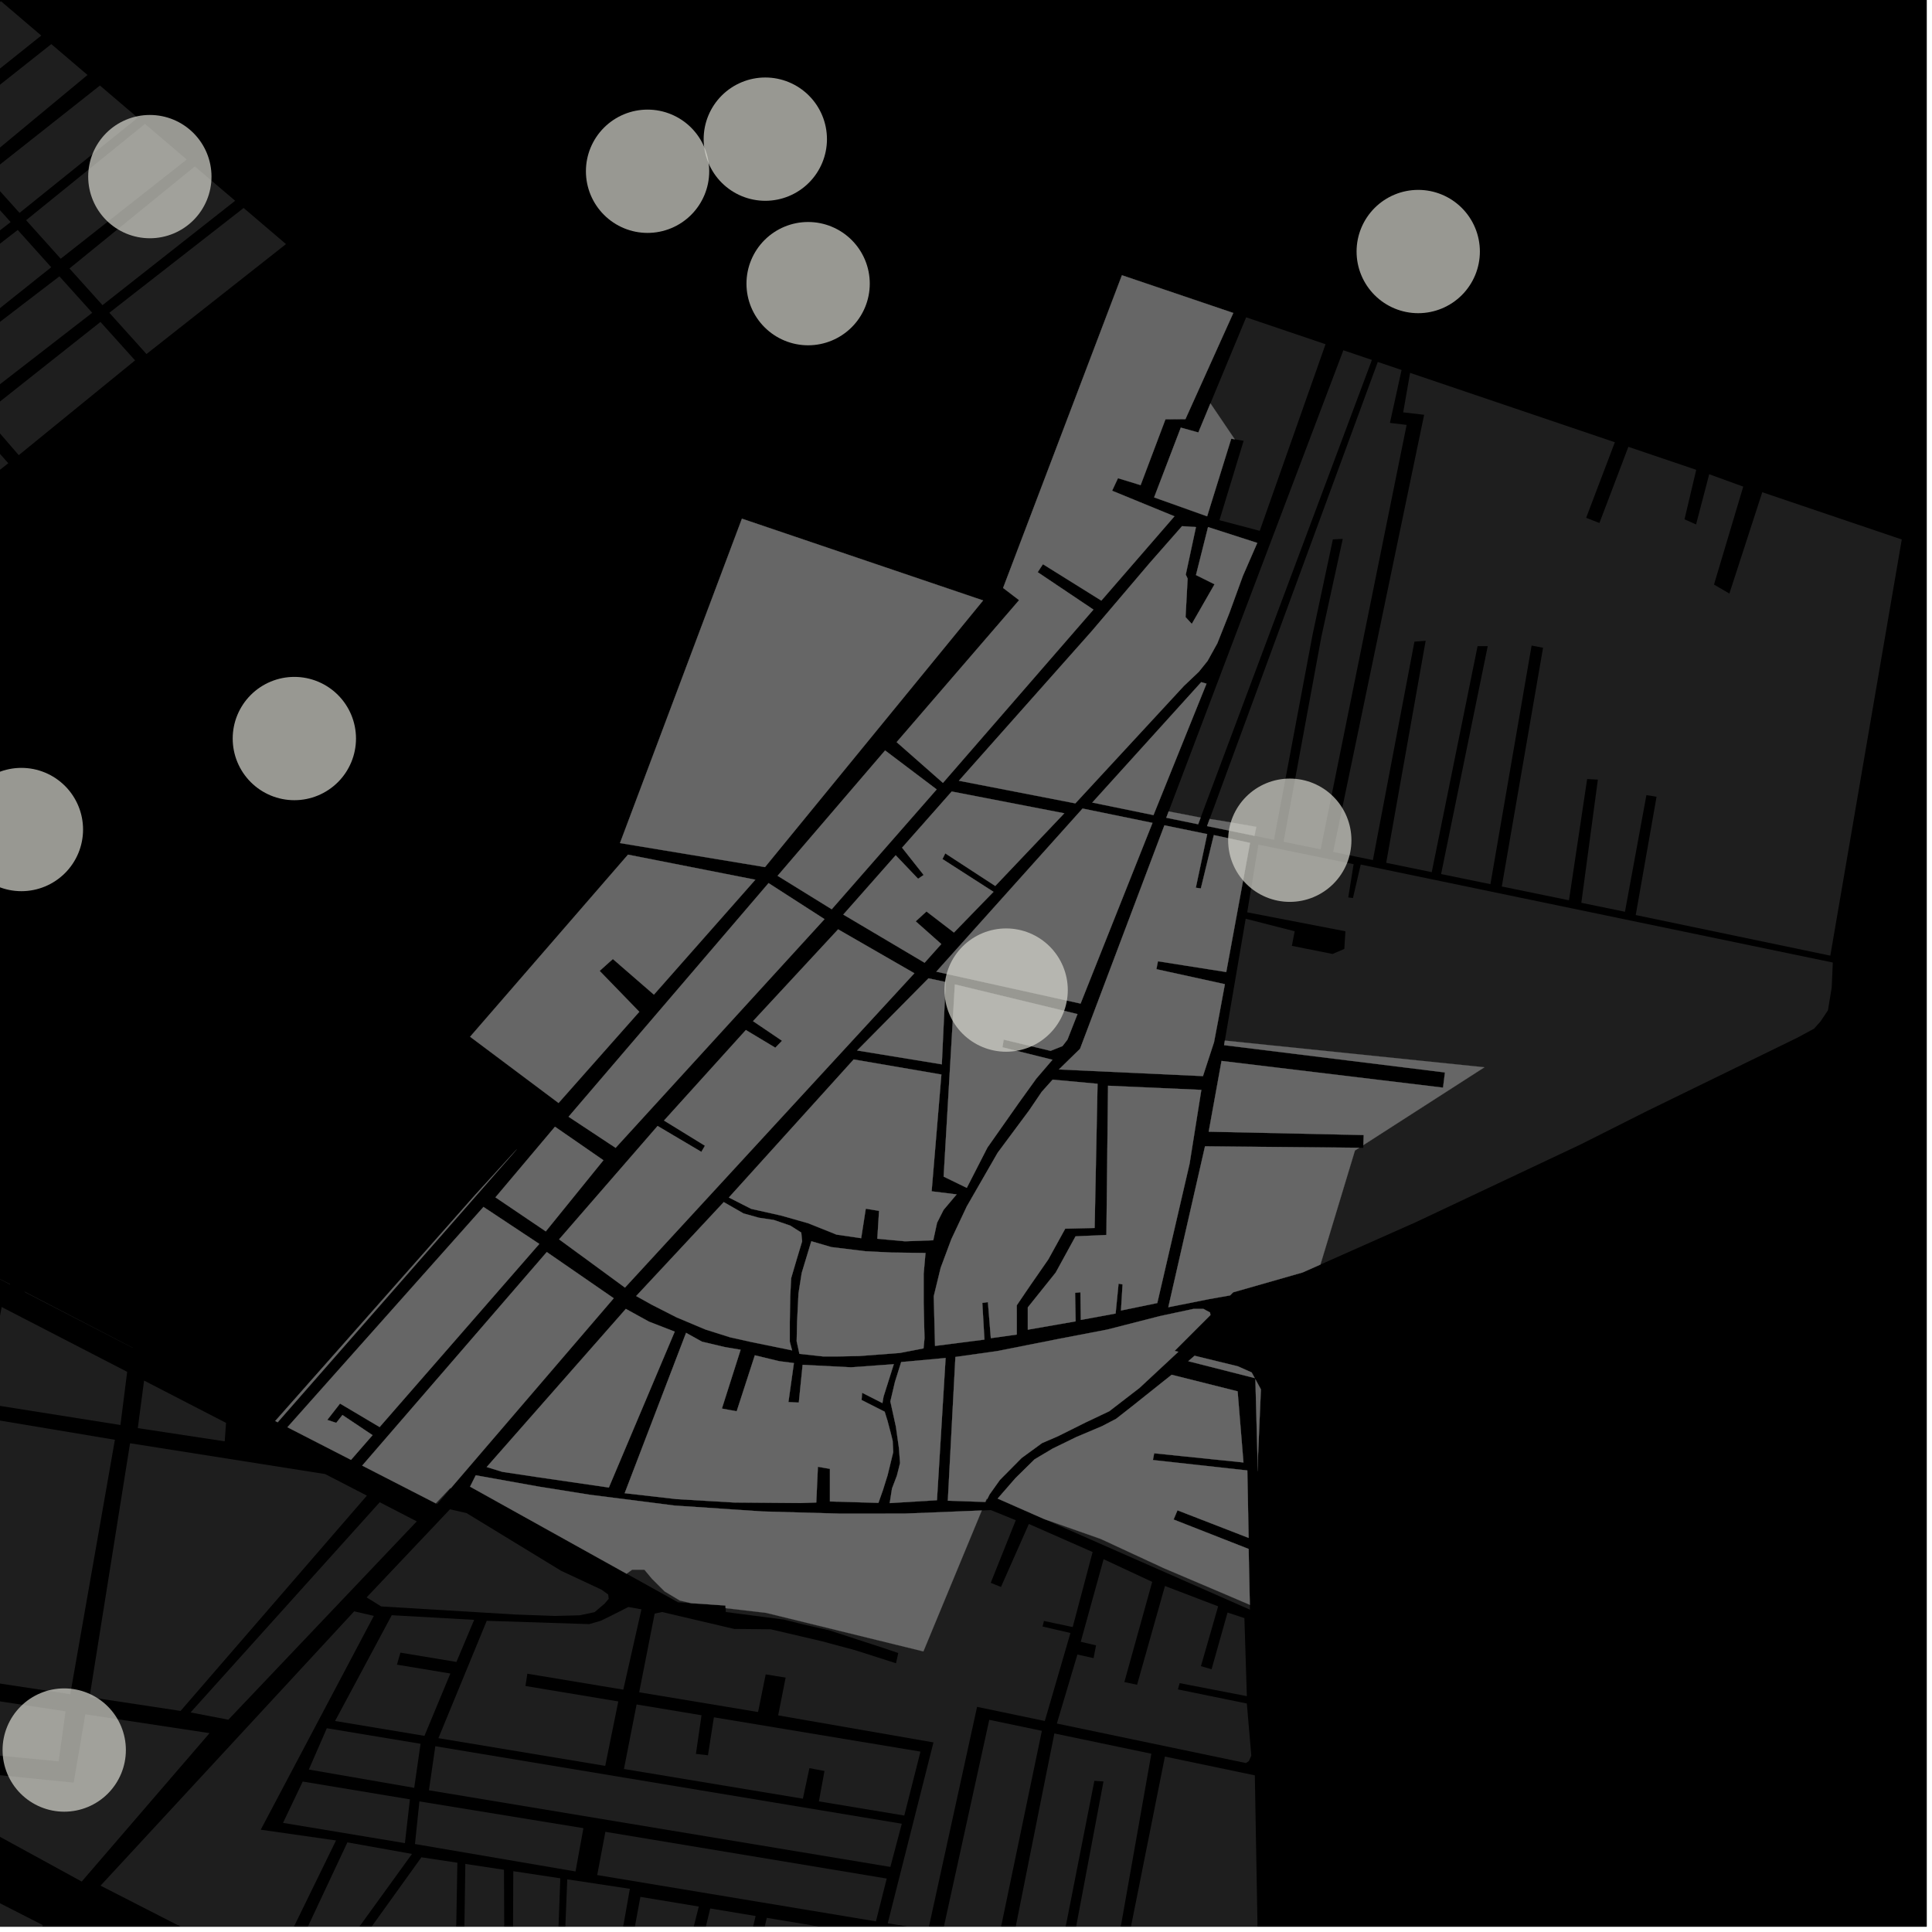<?xml version="1.0" encoding="UTF-8"?>
<svg xmlns="http://www.w3.org/2000/svg" xmlns:xlink="http://www.w3.org/1999/xlink" width="361pt" height="361pt" viewBox="0 0 361 361" version="1.1">
<defs>
<clipPath id="clip1">
  <path d="M 0 346 L 9 346 L 9 360 L 0 360 Z M 0 346 "/>
</clipPath>
<clipPath id="clip2">
  <path d="M 359 14 L 360 14 L 360 27 L 359 27 Z M 359 14 "/>
</clipPath>
<clipPath id="clip3">
  <path d="M 359 0 L 360 0 L 360 3 L 359 3 Z M 359 0 "/>
</clipPath>
<clipPath id="clip4">
  <path d="M 59 347 L 86 347 L 86 360 L 59 360 Z M 59 347 "/>
</clipPath>
<clipPath id="clip5">
  <path d="M 53 344 L 77 344 L 77 360 L 53 360 Z M 53 344 "/>
</clipPath>
<clipPath id="clip6">
  <path d="M 18 301 L 70 301 L 70 360 L 18 360 Z M 18 301 "/>
</clipPath>
<clipPath id="clip7">
  <path d="M 105 354 L 175 354 L 175 360 L 105 360 Z M 105 354 "/>
</clipPath>
<clipPath id="clip8">
  <path d="M 105 351 L 118 351 L 118 360 L 105 360 Z M 105 351 "/>
</clipPath>
<clipPath id="clip9">
  <path d="M 65 348 L 105 348 L 105 360 L 65 360 Z M 65 348 "/>
</clipPath>
<clipPath id="clip10">
  <path d="M 127 356 L 142 356 L 142 360 L 127 360 Z M 127 356 "/>
</clipPath>
<clipPath id="clip11">
  <path d="M 136 358 L 153 358 L 153 360 L 136 360 Z M 136 358 "/>
</clipPath>
<clipPath id="clip12">
  <path d="M 206 328 L 237 328 L 237 360 L 206 360 Z M 206 328 "/>
</clipPath>
<clipPath id="clip13">
  <path d="M 188 323 L 216 323 L 216 360 L 188 360 Z M 188 323 "/>
</clipPath>
<clipPath id="clip14">
  <path d="M 175 321 L 195 321 L 195 360 L 175 360 Z M 175 321 "/>
</clipPath>
<clipPath id="clip15">
  <path d="M 119 282 L 205 282 L 205 360 L 119 360 Z M 119 282 "/>
</clipPath>
</defs>
<g id="surface6216">
<path style="fill-rule:nonzero;fill:rgb(0%,0%,0%);fill-opacity:1;stroke-width:0.03;stroke-linecap:square;stroke-linejoin:miter;stroke:rgb(0%,0%,0%);stroke-opacity:1;stroke-miterlimit:10;" d="M 0 178 L 360 178 L 360 -182 L 0 -182 Z M 0 178 " transform="matrix(1,0,0,1,0,182)"/>
<g clip-path="url(#clip1)" clip-rule="nonzero">
<path style=" stroke:none;fill-rule:nonzero;fill:rgb(39.999%,39.999%,39.999%);fill-opacity:0.3;" d="M -17.695 346.594 L 8.062 359.746 L -11.875 384.609 L -29.246 375.543 L -22.988 366.016 L -24.246 365.34 L -25.297 364.773 L -31.555 374.293 L -37.164 371.164 L -26.93 355.664 L -21.102 356.188 Z M -17.695 346.594 "/>
</g>
<path style=" stroke:none;fill-rule:nonzero;fill:rgb(39.999%,39.999%,39.999%);fill-opacity:0.3;" d="M 36.406 31.094 L 43.938 37.512 L 19.152 57.02 L 12.98 50.164 Z M 36.406 31.094 "/>
<path style=" stroke:none;fill-rule:nonzero;fill:rgb(39.999%,39.999%,39.999%);fill-opacity:0.3;" d="M 18.672 15.98 L 25.738 22.004 L 3.648 39.777 L -2.617 32.805 Z M 18.672 15.98 "/>
<path style=" stroke:none;fill-rule:nonzero;fill:rgb(39.999%,39.999%,39.999%);fill-opacity:0.3;" d="M 27.086 23.152 L 34.895 29.805 L 11.344 48.344 L 4.879 41.145 Z M 27.086 23.152 "/>
<path style=" stroke:none;fill-rule:nonzero;fill:rgb(39.999%,39.999%,39.999%);fill-opacity:0.3;" d="M 11.102 51.637 L 17.234 58.445 L -4.52 75.297 L -10.738 68.359 Z M 11.102 51.637 "/>
<path style=" stroke:none;fill-rule:nonzero;fill:rgb(39.999%,39.999%,39.999%);fill-opacity:0.3;" d="M 18.773 60.156 L 25.238 67.34 L 3.504 85.047 L -3.059 77.445 Z M 18.773 60.156 "/>
<path style=" stroke:none;fill-rule:nonzero;fill:rgb(39.999%,39.999%,39.999%);fill-opacity:0.3;" d="M 3.312 42.969 L 9.57 49.934 L -11.855 67.027 L -18.129 59.559 Z M 3.312 42.969 "/>
<path style=" stroke:none;fill-rule:nonzero;fill:rgb(39.999%,39.999%,39.999%);fill-opacity:0.3;" d="M -5.273 78.863 L 1.547 86.559 L -20.863 104.184 L -27.527 96.734 Z M -5.273 78.863 "/>
<path style=" stroke:none;fill-rule:nonzero;fill:rgb(39.999%,39.999%,39.999%);fill-opacity:0.3;" d="M 45.523 38.863 L 53.441 45.609 L 27.371 66.152 L 20.43 58.438 Z M 45.523 38.863 "/>
<path style=" stroke:none;fill-rule:nonzero;fill:rgb(39.999%,39.999%,39.999%);fill-opacity:0.3;" d="M -4.609 34.148 L 1.992 41.496 L -19.383 58.066 L -25.516 50.77 Z M -4.609 34.148 "/>
<path style=" stroke:none;fill-rule:nonzero;fill:rgb(39.999%,39.999%,39.999%);fill-opacity:0.3;" d="M 9.586 8.242 L 16.352 14.008 L -4.195 31.047 L -10.57 24.199 Z M 9.586 8.242 "/>
<path style=" stroke:none;fill-rule:nonzero;fill:rgb(39.999%,39.999%,39.999%);fill-opacity:0.3;" d="M 0.18 0.227 L 7.711 6.645 L -12.141 22.512 L -19.586 16.324 Z M 0.18 0.227 "/>
<path style=" stroke:none;fill-rule:nonzero;fill:rgb(39.999%,39.999%,39.999%);fill-opacity:0.3;" d="M 209.637 51.43 L 230.445 58.48 L 221.5 78.32 L 217.77 78.348 L 213.129 90.648 L 208.898 89.352 L 208.348 90.523 L 207.801 91.695 L 219.449 96.473 L 205.789 112.227 L 194.875 105.422 L 194.383 106.168 L 193.895 106.914 L 204.312 113.906 L 176.191 146.285 L 167.543 138.672 L 190.422 112.141 L 187.434 109.859 Z M 209.637 51.43 "/>
<path style=" stroke:none;fill-rule:nonzero;fill:rgb(39.999%,39.999%,39.999%);fill-opacity:0.3;" d="M 234.402 156.172 L 225.543 154.355 L 226.031 153.027 L 228.121 153.352 L 234.742 154.5 Z M 234.402 156.172 "/>
<path style=" stroke:none;fill-rule:nonzero;fill:rgb(39.999%,39.999%,39.999%);fill-opacity:0.3;" d="M 230.711 82.082 L 230.059 81.973 L 225.555 96.473 L 215.652 92.941 L 220.637 79.902 L 223.914 80.809 L 226.172 75.371 Z M 230.711 82.082 "/>
<path style=" stroke:none;fill-rule:nonzero;fill:rgb(39.999%,39.999%,39.999%);fill-opacity:0.3;" d="M 224.344 152.77 L 223.879 154.016 L 217.922 152.797 L 218.367 151.617 Z M 224.344 152.77 "/>
<path style=" stroke:none;fill-rule:nonzero;fill:rgb(39.999%,39.999%,39.999%);fill-opacity:0.3;" d="M 90.34 225.52 L 100.77 232.43 L 70.934 266.648 L 63.535 262.258 L 61.152 265.312 L 61.906 265.562 L 62.828 265.863 L 63.988 264.398 L 69.613 268.164 L 65.59 272.781 L 53.707 266.684 Z M 90.34 225.52 "/>
<path style=" stroke:none;fill-rule:nonzero;fill:rgb(39.999%,39.999%,39.999%);fill-opacity:0.3;" d="M 96.547 214.77 L 51.887 265.75 L 51.43 265.516 L 88.738 223.328 Z M 96.547 214.77 "/>
<path style=" stroke:none;fill-rule:nonzero;fill:rgb(39.999%,39.999%,39.999%);fill-opacity:0.3;" d="M 102.168 233.949 L 114.676 242.582 L 84.219 278.094 L 84.129 278.047 L 81.422 280.902 L 67.68 273.852 Z M 102.168 233.949 "/>
<path style=" stroke:none;fill-rule:nonzero;fill:rgb(39.999%,39.999%,39.999%);fill-opacity:0.3;" d="M 143.605 165.012 L 154.062 171.742 L 115.027 214.477 L 106.238 208.668 Z M 143.605 165.012 "/>
<path style=" stroke:none;fill-rule:nonzero;fill:rgb(39.999%,39.999%,39.999%);fill-opacity:0.3;" d="M 117.344 159.695 L 141.133 164.379 L 122.184 185.852 L 114.516 179.195 L 113.277 180.305 L 112.043 181.414 L 119.453 189.055 L 104.367 206.094 L 87.844 193.719 Z M 117.344 159.695 "/>
<path style=" stroke:none;fill-rule:nonzero;fill:rgb(39.999%,39.999%,39.999%);fill-opacity:0.3;" d="M 103.699 210.531 L 112.75 216.793 L 101.98 230.086 L 92.578 223.73 Z M 103.699 210.531 "/>
<path style=" stroke:none;fill-rule:nonzero;fill:rgb(39.999%,39.999%,39.999%);fill-opacity:0.3;" d="M 116.777 240.59 L 104.473 231.578 L 122.875 210.391 L 131.051 215.23 L 131.387 214.656 L 131.723 214.086 L 124.074 209.379 L 139.367 192.461 L 144.867 195.766 L 145.508 195.105 L 146.125 194.473 L 140.707 190.805 L 156.605 173.652 L 170.852 181.855 Z M 116.777 240.59 "/>
<path style=" stroke:none;fill-rule:nonzero;fill:rgb(39.999%,39.999%,39.999%);fill-opacity:0.3;" d="M 157.574 170.891 L 167.363 159.809 L 171.547 164.199 L 172.07 163.844 L 172.59 163.492 L 168.559 158.391 L 177.832 147.895 L 198.867 151.965 L 185.965 165.543 L 176.625 159.453 L 176.102 160.516 L 185.637 166.641 L 178.246 174.246 L 173.117 170.309 L 172.297 171.059 L 171.102 172.152 L 175.883 176.398 L 172.762 179.891 Z M 157.574 170.891 "/>
<path style=" stroke:none;fill-rule:nonzero;fill:rgb(39.999%,39.999%,39.999%);fill-opacity:0.3;" d="M 165.383 140.223 L 175.02 147.504 L 155.41 169.898 L 145.297 163.648 Z M 165.383 140.223 "/>
<path style=" stroke:none;fill-rule:nonzero;fill:rgb(39.999%,39.999%,39.999%);fill-opacity:0.3;" d="M 138.633 96.918 L 183.695 112.195 L 142.941 162.02 L 115.848 157.531 Z M 138.633 96.918 "/>
<path style=" stroke:none;fill-rule:nonzero;fill:rgb(39.999%,39.999%,39.999%);fill-opacity:0.3;" d="M 224.457 127.461 L 225.438 127.746 L 215.531 152.305 L 204.098 149.961 Z M 224.457 127.461 "/>
<path style=" stroke:none;fill-rule:nonzero;fill:rgb(39.999%,39.999%,39.999%);fill-opacity:0.3;" d="M 179.172 145.883 L 203.949 117.98 L 214.793 105.23 L 220.867 98.32 L 223.469 98.484 L 221.562 107.367 L 221.91 108.109 L 221.523 115.309 L 221.949 115.77 L 222.691 116.582 L 226.941 109.176 L 223.473 107.449 L 225.727 98.484 L 234.922 101.445 L 232.234 107.613 L 229.719 114.523 L 227.465 120.199 L 225.641 123.492 L 224.004 125.527 L 221.211 128.176 L 200.93 150.113 Z M 179.172 145.883 "/>
<path style=" stroke:none;fill-rule:nonzero;fill:rgb(39.999%,39.999%,39.999%);fill-opacity:0.3;" d="M 234.453 257.5 L 222.035 254.344 L 223.207 253.324 L 231.289 255.297 L 233.879 256.445 Z M 234.453 257.5 "/>
<path style=" stroke:none;fill-rule:nonzero;fill:rgb(39.999%,39.999%,39.999%);fill-opacity:0.3;" d="M 135.234 224.617 L 138.918 226.73 L 141.832 227.543 L 144.574 227.949 L 147.656 229.004 L 149.715 230.305 L 149.883 231.93 L 148.855 235.34 L 147.828 238.832 L 147.66 242.164 L 147.574 247.039 L 147.574 250.695 L 148.004 252.32 L 140.461 250.777 L 136.434 249.883 L 131.809 248.422 L 126.41 246.148 L 121.785 243.793 L 118.871 242.168 Z M 135.234 224.617 "/>
<path style=" stroke:none;fill-rule:nonzero;fill:rgb(39.999%,39.999%,39.999%);fill-opacity:0.3;" d="M 116.941 244.57 L 121.273 246.957 L 126.074 248.82 L 113.766 277.949 L 100.543 276.023 L 93.859 275.02 L 90.941 274.121 Z M 116.941 244.57 "/>
<path style=" stroke:none;fill-rule:nonzero;fill:rgb(39.999%,39.999%,39.999%);fill-opacity:0.3;" d="M 151.598 231.93 L 155.348 233.023 L 161.707 233.797 L 166.594 234.039 L 172.934 234.121 L 172.59 238.02 L 172.59 243.379 L 172.676 247.363 L 172.75 250.047 L 172.566 251.945 L 168.137 252.805 L 160.598 253.375 L 156.57 253.457 L 153.828 253.457 L 149.371 252.969 L 148.859 250.613 L 148.945 246.875 L 149.199 241.676 L 149.801 237.859 Z M 151.598 231.93 "/>
<path style=" stroke:none;fill-rule:nonzero;fill:rgb(39.999%,39.999%,39.999%);fill-opacity:0.3;" d="M 168.387 254.504 L 176.691 253.746 L 175.074 280.32 L 166.242 280.859 L 166.676 278.125 L 167.582 275.746 L 167.957 274.277 L 168.176 273.355 L 167.965 270.535 L 167.398 266.562 L 166.367 261.863 L 167.219 258.23 Z M 168.387 254.504 "/>
<path style=" stroke:none;fill-rule:nonzero;fill:rgb(39.999%,39.999%,39.999%);fill-opacity:0.3;" d="M 128.195 249.043 L 131.164 250.695 L 135.418 251.703 L 138.387 252.203 L 134.887 263.195 L 136.293 263.453 L 137.652 263.699 L 141.043 253.242 L 145.586 254.34 L 148.344 254.691 L 147.32 261.984 L 148.16 262.023 L 149.258 262.078 L 149.973 255.02 L 158.996 255.484 L 167.008 254.906 L 165.094 260.957 L 164.879 262.168 L 161.09 260.242 L 160.988 261.594 L 165.305 263.781 L 165.836 265.492 L 166.477 267.914 L 166.797 269.223 L 166.902 271.34 L 165.84 275.676 L 164.988 278.398 L 164.137 280.816 L 155.074 280.555 L 155.074 274.461 L 154.008 274.277 L 152.828 274.074 L 152.523 280.75 L 149.566 280.848 L 137.223 280.75 L 126.395 280.113 L 116.723 279.008 Z M 128.195 249.043 "/>
<path style=" stroke:none;fill-rule:nonzero;fill:rgb(39.999%,39.999%,39.999%);fill-opacity:0.3;" d="M 178.52 253.551 L 186.305 252.457 L 198.156 250.109 L 206.91 248.43 L 216.727 245.914 L 223.008 244.57 L 224.863 244.57 L 226.102 245.242 L 226.176 245.719 L 219.48 252.414 L 220.176 252.586 L 217.523 255.055 L 217.434 255.137 L 212.926 259.332 L 207.266 263.695 L 202.844 265.793 L 197.625 268.391 L 194.707 269.648 L 190.883 272.438 L 186.836 276.527 L 184.895 279.254 L 184.473 280.105 L 184.348 280.062 L 184.105 280.648 L 177.102 280.414 Z M 178.52 253.551 "/>
<path style=" stroke:none;fill-rule:nonzero;fill:rgb(39.999%,39.999%,39.999%);fill-opacity:0.3;" d="M 173.488 182.805 L 176.703 183.488 L 175.98 198.875 L 160.156 196.285 Z M 173.488 182.805 "/>
<path style=" stroke:none;fill-rule:nonzero;fill:rgb(39.999%,39.999%,39.999%);fill-opacity:0.3;" d="M 159.512 197.961 L 175.902 200.777 L 174.078 222.598 L 178.75 223.176 L 176.312 226.066 L 175.094 228.473 L 174.383 231.746 L 169.102 231.941 L 163.93 231.465 L 164.254 226.254 L 163.066 226.059 L 161.773 225.848 L 160.914 231.363 L 156.305 230.691 L 151.02 228.57 L 145.941 227.129 L 140.355 225.875 L 136.191 223.758 Z M 159.512 197.961 "/>
<path style=" stroke:none;fill-rule:nonzero;fill:rgb(39.999%,39.999%,39.999%);fill-opacity:0.3;" d="M 217.574 154.215 L 225.57 155.855 L 223.441 165.875 L 223.914 165.938 L 224.383 166.004 L 226.805 156.039 L 233.57 157.5 L 229.129 181.629 L 216.367 179.617 L 216.219 180.363 L 216.078 181.094 L 228.867 183.895 L 227.836 189.512 L 226.848 194.73 L 224.777 201.074 L 197.859 199.832 L 201.809 195.973 Z M 217.574 154.215 "/>
<path style=" stroke:none;fill-rule:nonzero;fill:rgb(39.999%,39.999%,39.999%);fill-opacity:0.3;" d="M 207.039 202.871 L 224.473 203.648 L 222.277 217.449 L 216.242 243.48 L 209.457 244.875 L 209.754 239.996 L 209.43 239.934 L 209.008 239.855 L 208.457 245.434 L 201.953 246.633 L 201.883 241.473 L 201.34 241.52 L 200.887 241.559 L 200.984 246.898 L 192.047 248.457 L 192.047 244.293 L 197.262 237.781 L 200.969 231.012 L 206.734 230.754 Z M 207.039 202.871 "/>
<path style=" stroke:none;fill-rule:nonzero;fill:rgb(39.999%,39.999%,39.999%);fill-opacity:0.3;" d="M 178.422 183.945 L 201.332 189.484 L 199.461 194.25 L 198.527 195.469 L 196.305 196.355 L 187.539 194.25 L 187.422 194.973 L 187.305 195.691 L 196.656 198.02 L 193.617 201.566 L 190.348 206.109 L 184.504 214.422 L 180.648 221.957 L 176.32 219.852 Z M 178.422 183.945 "/>
<path style=" stroke:none;fill-rule:nonzero;fill:rgb(39.999%,39.999%,39.999%);fill-opacity:0.3;" d="M 196.688 201.734 L 205.082 202.508 L 204.535 229.453 L 199.043 229.582 L 195.887 235.309 L 192.457 240.258 L 189.984 243.902 L 189.988 249.367 L 185.141 250.043 L 184.594 243.309 L 183.938 243.398 L 183.547 243.449 L 183.945 250.305 L 174.715 251.492 L 174.473 242.211 L 175.766 236.895 L 177.766 231.535 L 180.648 225.418 L 186.414 215.395 L 192.316 207.453 L 194.648 204.012 Z M 196.688 201.734 "/>
<path style=" stroke:none;fill-rule:nonzero;fill:rgb(39.999%,39.999%,39.999%);fill-opacity:0.3;" d="M 202.281 151.078 L 215.348 153.758 L 201.91 187.523 L 174.953 181.559 Z M 202.281 151.078 "/>
<path style=" stroke:none;fill-rule:nonzero;fill:rgb(39.999%,39.999%,39.999%);fill-opacity:0.3;" d="M 246.727 236.285 L 243.391 237.766 L 230.422 241.473 L 229.848 242.047 L 225.887 242.75 L 218.301 244.262 L 225.16 214.191 L 253.969 214.465 L 253.176 214.977 Z M 246.727 236.285 "/>
<path style=" stroke:none;fill-rule:nonzero;fill:rgb(39.999%,39.999%,39.999%);fill-opacity:0.3;" d="M 254.75 213.965 L 254.773 213.281 L 254.812 212.086 L 225.848 211.461 L 228.246 198.238 L 269.637 203.227 L 269.816 201.789 L 269.992 200.391 L 228.723 195.289 L 228.867 194.438 L 277.363 199.426 Z M 254.75 213.965 "/>
<path style=" stroke:none;fill-rule:nonzero;fill:rgb(39.999%,39.999%,39.999%);fill-opacity:0.3;" d="M 135.582 300.488 L 135.559 299.996 L 129.191 299.566 L 127.039 299.066 L 124.16 297.34 L 121.855 295.035 L 120.414 293.309 L 118.109 293.309 L 117.074 294.051 L 87.832 277.785 L 88.895 275.664 L 100.703 277.781 L 110.168 279.293 L 126.035 281.316 L 142.5 282.418 L 156.789 282.82 L 169.02 282.816 L 183.445 282.238 L 172.539 308.57 L 143.164 301.371 Z M 135.582 300.488 "/>
<path style=" stroke:none;fill-rule:nonzero;fill:rgb(39.999%,39.999%,39.999%);fill-opacity:0.3;" d="M 218.926 256.879 L 231.254 259.973 L 232.344 273.266 L 215.664 271.551 L 215.547 272.164 L 215.422 272.809 L 219.402 273.25 L 233.066 274.758 L 233.309 287.363 L 220.016 282.207 L 219.676 283.008 L 219.289 283.926 L 233.312 289.426 L 233.535 299.867 L 228.984 297.918 L 217.465 293.02 L 205.656 287.547 L 195.117 283.844 L 186.414 280.012 L 189.75 276.18 L 193.312 272.68 L 196.676 270.676 L 201.164 268.488 L 205.91 266.484 L 208.551 265.109 L 211.586 262.73 Z M 218.926 256.879 "/>
<path style=" stroke:none;fill-rule:nonzero;fill:rgb(39.999%,39.999%,39.999%);fill-opacity:0.3;" d="M 235.031 274.898 L 234.574 257.719 L 235.605 259.613 L 235.031 272.863 Z M 235.031 274.898 "/>
<path style=" stroke:none;fill-rule:nonzero;fill:rgb(39.999%,39.999%,39.999%);fill-opacity:0.3;" d="M 257.445 67.629 L 261.887 69.133 L 259.715 79.02 L 262.832 79.398 L 246.766 158.707 L 239.836 157.289 L 246.898 119 L 250.902 100.691 L 249.977 100.738 L 249.051 100.789 L 245.254 118.613 L 238.047 156.922 L 234.402 156.172 L 234.742 154.5 L 228.121 153.352 L 226.031 153.027 Z M 257.445 67.629 "/>
<path style=" stroke:none;fill-rule:nonzero;fill:rgb(39.999%,39.999%,39.999%);fill-opacity:0.3;" d="M 235.387 99.188 L 227.859 97.199 L 232.379 82.359 L 231.332 82.184 L 230.711 82.082 L 226.172 75.371 L 232.848 59.293 L 247.68 64.32 Z M 235.387 99.188 "/>
<path style=" stroke:none;fill-rule:nonzero;fill:rgb(39.999%,39.999%,39.999%);fill-opacity:0.3;" d="M 251.012 65.449 L 256.344 67.254 L 224.344 152.77 L 218.367 151.617 Z M 251.012 65.449 "/>
<path style=" stroke:none;fill-rule:nonzero;fill:rgb(39.999%,39.999%,39.999%);fill-opacity:0.3;" d="M 266.105 77.504 L 262.191 77.051 L 263.48 69.672 L 301.742 82.637 L 296.375 96.754 L 297.52 97.199 L 298.859 97.723 L 304.266 83.492 L 316.945 87.789 L 314.754 97.035 L 315.836 97.516 L 316.914 97.996 L 319.371 88.613 L 325.73 90.926 L 320.266 109.23 L 321.344 109.859 L 323.141 110.906 L 329.285 91.973 L 355.352 100.805 L 342 178.566 L 305.641 170.977 L 309.535 148.871 L 308.676 148.734 L 307.637 148.57 L 303.629 170.363 L 295.477 168.691 L 298.566 145.672 L 297.566 145.621 L 296.562 145.57 L 293.168 168.219 L 280.613 165.645 L 288.324 121.035 L 287.254 120.828 L 286.184 120.625 L 278.488 165.211 L 269.273 163.32 L 277.988 120.734 L 276.09 120.734 L 267.527 162.965 L 259.016 161.219 L 266.387 119.734 L 265.34 119.812 L 264.293 119.895 L 256.531 160.711 L 249.098 159.188 Z M 266.105 77.504 "/>
<path style=" stroke:none;fill-rule:nonzero;fill:rgb(39.999%,39.999%,39.999%);fill-opacity:0.3;" d="M 228.867 183.895 L 228.902 183.902 L 227.836 189.512 Z M 228.867 183.895 "/>
<path style=" stroke:none;fill-rule:nonzero;fill:rgb(39.999%,39.999%,39.999%);fill-opacity:0.3;" d="M 235.129 157.82 L 252.926 161.473 L 251.926 167.684 L 252.371 167.742 L 252.805 167.801 L 254.258 161.543 L 342.465 179.852 L 342.262 184.488 L 341.559 188.781 L 340.152 190.879 L 338.957 192.211 L 335.863 193.887 L 307.777 207.586 L 295.371 213.828 L 264.547 228.371 L 246.727 236.285 L 253.176 214.977 L 253.969 214.465 L 254.734 214.473 L 254.75 213.965 L 277.363 199.426 L 228.867 194.438 L 232.762 171.668 L 241.918 174.012 L 241.387 176.734 L 248.992 178.254 L 251.191 177.305 L 251.312 175.348 L 251.395 174.012 L 233.047 170.469 Z M 235.129 157.82 "/>
<g clip-path="url(#clip2)" clip-rule="nonzero">
<path style=" stroke:none;fill-rule:nonzero;fill:rgb(39.999%,39.999%,39.999%);fill-opacity:0.3;" d="M 359.926 14.738 L 374.41 26.801 L 360.078 15.75 Z M 359.926 14.738 "/>
</g>
<g clip-path="url(#clip3)" clip-rule="nonzero">
<path style=" stroke:none;fill-rule:nonzero;fill:rgb(39.999%,39.999%,39.999%);fill-opacity:0.3;" d="M 401.723 -65.082 L 425.473 -49.887 L 385.809 2.387 L 359.758 -16.754 L 366.047 -27.684 Z M 401.723 -65.082 "/>
</g>
<path style=" stroke:none;fill-rule:nonzero;fill:rgb(39.999%,39.999%,39.999%);fill-opacity:0.3;" d="M 1.895 239.949 L 1.867 240.016 L -18.059 229.727 L -17.973 229.504 L -2.555 237.727 Z M 1.895 239.949 "/>
<path style=" stroke:none;fill-rule:nonzero;fill:rgb(39.999%,39.999%,39.999%);fill-opacity:0.3;" d="M -12.652 315.992 L 12.25 319.766 L 10.961 329.113 L -14.656 326.645 Z M -12.652 315.992 "/>
<path style=" stroke:none;fill-rule:nonzero;fill:rgb(39.999%,39.999%,39.999%);fill-opacity:0.3;" d="M -15.145 330.18 L 13.77 333.086 L 15.941 320.324 L 39.156 323.844 L 15.27 351.574 L -15.891 334.52 Z M -15.145 330.18 "/>
<path style=" stroke:none;fill-rule:nonzero;fill:rgb(39.999%,39.999%,39.999%);fill-opacity:0.3;" d="M -3.539 264.844 L 21.469 269.027 L 13.129 316.566 L -12.156 312.738 Z M -3.539 264.844 "/>
<path style=" stroke:none;fill-rule:nonzero;fill:rgb(39.999%,39.999%,39.999%);fill-opacity:0.3;" d="M 0.309 244.219 L 23.762 256.332 L 22.504 266.266 L -3.016 262.219 Z M 0.309 244.219 "/>
<path style=" stroke:none;fill-rule:nonzero;fill:rgb(39.999%,39.999%,39.999%);fill-opacity:0.3;" d="M 24.301 269.676 L 60.754 275.434 L 68.555 279.461 L 33.742 319.691 L 16.734 317.113 Z M 24.301 269.676 "/>
<path style=" stroke:none;fill-rule:nonzero;fill:rgb(39.999%,39.999%,39.999%);fill-opacity:0.3;" d="M 26.922 257.965 L 42.238 265.871 L 41.988 269.316 L 25.746 266.848 Z M 26.922 257.965 "/>
<path style=" stroke:none;fill-rule:nonzero;fill:rgb(39.999%,39.999%,39.999%);fill-opacity:0.3;" d="M 70.953 280.699 L 77.875 284.273 L 42.668 321.332 L 35.609 319.973 Z M 70.953 280.699 "/>
<path style=" stroke:none;fill-rule:nonzero;fill:rgb(39.999%,39.999%,39.999%);fill-opacity:0.3;" d="M 24.789 251.852 L 4.605 241.43 L 4.633 241.359 L 24.801 251.824 Z M 24.789 251.852 "/>
<path style=" stroke:none;fill-rule:nonzero;fill:rgb(39.999%,39.999%,39.999%);fill-opacity:0.3;" d="M 84.219 278.094 L 81.691 281.039 L 81.422 280.902 L 84.129 278.047 Z M 84.219 278.094 "/>
<g clip-path="url(#clip4)" clip-rule="nonzero">
<path style=" stroke:none;fill-rule:nonzero;fill:rgb(39.999%,39.999%,39.999%);fill-opacity:0.3;" d="M 78.742 347.039 L 85.461 348.055 L 85.141 366.219 L 77.301 366.07 L 77.301 367.336 L 85.062 367.41 L 84.824 368.449 L 79.184 368.375 L 74.859 368.953 L 68.914 370.977 L 66.406 372.91 L 64.059 375.199 L 59.887 373.285 Z M 78.742 347.039 "/>
</g>
<path style=" stroke:none;fill-rule:nonzero;fill:rgb(39.999%,39.999%,39.999%);fill-opacity:0.3;" d="M 73.199 301.809 L 88.602 302.672 L 85.285 310.539 L 74.824 308.801 L 74.496 309.922 L 74.172 311.047 L 84.152 312.703 L 79.312 324.348 L 62.609 321.574 Z M 73.199 301.809 "/>
<path style=" stroke:none;fill-rule:nonzero;fill:rgb(39.999%,39.999%,39.999%);fill-opacity:0.3;" d="M 61.07 322.926 L 78.582 325.832 L 77.398 334.062 L 57.707 330.645 Z M 61.07 322.926 "/>
<path style=" stroke:none;fill-rule:nonzero;fill:rgb(39.999%,39.999%,39.999%);fill-opacity:0.3;" d="M 56.566 332.887 L 76.594 336.215 L 75.66 344.395 L 52.883 340.609 Z M 56.566 332.887 "/>
<g clip-path="url(#clip5)" clip-rule="nonzero">
<path style=" stroke:none;fill-rule:nonzero;fill:rgb(39.999%,39.999%,39.999%);fill-opacity:0.3;" d="M 64.914 344.254 L 76.984 346.41 L 58.145 372.441 L 53.066 369.496 Z M 64.914 344.254 "/>
</g>
<g clip-path="url(#clip6)" clip-rule="nonzero">
<path style=" stroke:none;fill-rule:nonzero;fill:rgb(39.999%,39.999%,39.999%);fill-opacity:0.3;" d="M 66.18 301.082 L 69.848 301.934 L 48.719 341.887 L 62.785 343.895 L 50.688 368.668 L 18.789 352.34 Z M 66.18 301.082 "/>
</g>
<g clip-path="url(#clip7)" clip-rule="nonzero">
<path style=" stroke:none;fill-rule:nonzero;fill:rgb(39.999%,39.999%,39.999%);fill-opacity:0.3;" d="M 124.867 383.73 L 119.98 382.957 L 119.664 384.637 L 119.344 386.312 L 130.121 387.809 L 128.758 400.934 L 174.598 409.785 L 172.297 419.25 L 132.137 412.805 L 105.996 397.613 L 108.371 390.594 L 118.789 397.18 L 119.121 395.766 L 119.34 394.84 L 108.828 388.602 L 109.609 384.199 L 112.359 380.266 L 115.203 378.465 L 119.66 354.434 L 130.57 356.246 L 128.703 363.664 L 127.469 379.664 Z M 124.867 383.73 "/>
</g>
<path style=" stroke:none;fill-rule:nonzero;fill:rgb(39.999%,39.999%,39.999%);fill-opacity:0.3;" d="M 90.949 302.852 L 110.094 303.473 L 112.254 302.848 L 114.785 301.602 L 117.414 300.27 L 119.855 300.711 L 116.469 315.715 L 98.535 312.738 L 98.184 315.035 L 115.531 317.918 L 113.086 329.957 L 81.918 324.781 Z M 90.949 302.852 "/>
<path style=" stroke:none;fill-rule:nonzero;fill:rgb(39.999%,39.999%,39.999%);fill-opacity:0.3;" d="M 81.34 326.289 L 168.504 340.77 L 166.367 348.84 L 80.145 334.52 Z M 81.34 326.289 "/>
<path style=" stroke:none;fill-rule:nonzero;fill:rgb(39.999%,39.999%,39.999%);fill-opacity:0.3;" d="M 118.953 318.484 L 131.082 320.5 L 130.035 327.715 L 131.074 327.836 L 132.285 327.98 L 133.391 320.883 L 171.992 327.293 L 168.969 339.238 L 153.012 336.59 L 154.059 330.914 L 152.652 330.648 L 151.242 330.383 L 150.02 336.09 L 116.586 330.539 Z M 118.953 318.484 "/>
<g clip-path="url(#clip8)" clip-rule="nonzero">
<path style=" stroke:none;fill-rule:nonzero;fill:rgb(39.999%,39.999%,39.999%);fill-opacity:0.3;" d="M 105.996 351.16 L 117.691 352.93 L 114.797 369.324 L 105.309 367.988 Z M 105.996 351.16 "/>
</g>
<path style=" stroke:none;fill-rule:nonzero;fill:rgb(39.999%,39.999%,39.999%);fill-opacity:0.3;" d="M 78.367 336.598 L 109.012 341.598 L 107.539 349.688 L 77.539 344.562 Z M 78.367 336.598 "/>
<g clip-path="url(#clip9)" clip-rule="nonzero">
<path style=" stroke:none;fill-rule:nonzero;fill:rgb(39.999%,39.999%,39.999%);fill-opacity:0.3;" d="M 86.949 348.281 L 94.168 349.371 L 94.258 368.719 L 95.121 368.762 L 95.824 368.793 L 95.91 349.637 L 104.695 350.965 L 104.117 366.594 L 103.883 370.012 L 103.57 374.324 L 102.867 378.113 L 102.469 380.395 L 97.465 392.816 L 83.262 385.277 L 85.453 380.668 L 84.23 380.305 L 83.18 379.996 L 81.066 384.234 L 65.531 376.48 L 67.41 374.398 L 72.285 372.02 L 76.281 370.531 L 80.203 370.16 L 85.062 370.086 L 86.629 370.16 Z M 86.949 348.281 "/>
</g>
<path style=" stroke:none;fill-rule:nonzero;fill:rgb(39.999%,39.999%,39.999%);fill-opacity:0.3;" d="M 113.117 342.281 L 165.688 351.012 L 163.672 359.012 L 111.59 350.359 Z M 113.117 342.281 "/>
<g clip-path="url(#clip10)" clip-rule="nonzero">
<path style=" stroke:none;fill-rule:nonzero;fill:rgb(39.999%,39.999%,39.999%);fill-opacity:0.3;" d="M 132.711 356.602 L 141.191 358.012 L 134.32 386.633 L 127.625 385.281 L 131.023 369.926 L 131.113 363.238 Z M 132.711 356.602 "/>
</g>
<g clip-path="url(#clip11)" clip-rule="nonzero">
<path style=" stroke:none;fill-rule:nonzero;fill:rgb(39.999%,39.999%,39.999%);fill-opacity:0.3;" d="M 143.277 358.355 L 152.801 359.938 L 145.398 388.867 L 136.547 387.082 Z M 143.277 358.355 "/>
</g>
<path style=" stroke:none;fill-rule:nonzero;fill:rgb(39.999%,39.999%,39.999%);fill-opacity:0.3;" d="M 113.645 297.941 L 113.738 298.738 L 112.988 299.629 L 111.109 301.234 L 108.316 301.824 L 103.695 301.945 L 96.375 301.68 L 71.227 300.168 L 68.504 298.477 L 84.078 282.016 L 87.176 282.727 L 104.82 293.492 L 112.426 297.051 Z M 113.645 297.941 "/>
<g clip-path="url(#clip12)" clip-rule="nonzero">
<path style=" stroke:none;fill-rule:nonzero;fill:rgb(39.999%,39.999%,39.999%);fill-opacity:0.3;" d="M 217.668 328.219 L 234.469 331.73 L 235.441 386.426 L 236.449 419.961 L 218.465 416.387 L 219.98 409.164 L 231.828 411.109 L 232.297 408.898 L 220.293 406.672 L 224.641 389.438 L 206.191 385.727 Z M 217.668 328.219 "/>
</g>
<g clip-path="url(#clip13)" clip-rule="nonzero">
<path style=" stroke:none;fill-rule:nonzero;fill:rgb(39.999%,39.999%,39.999%);fill-opacity:0.3;" d="M 197.012 323.898 L 215.133 327.688 L 207.793 369.188 L 199.625 367.707 L 206.191 332.871 L 205.516 332.824 L 204.484 332.758 L 197.676 367.355 L 188.641 365.719 Z M 197.012 323.898 "/>
</g>
<path style=" stroke:none;fill-rule:nonzero;fill:rgb(39.999%,39.999%,39.999%);fill-opacity:0.3;" d="M 206.211 291.344 L 215.293 295.578 L 210.09 314.297 L 212.465 314.805 L 217.676 296.348 L 227.613 300.148 L 224.398 311.324 L 225.457 311.633 L 226.387 311.902 L 229.371 301.309 L 232.52 302.348 L 232.977 316.93 L 220.422 314.5 L 220.094 315.672 L 232.977 318.309 L 233.809 328.051 L 233.352 329.066 L 232.797 329.43 L 197.477 322.047 L 201.316 309.152 L 204.336 309.828 L 204.551 308.719 L 204.801 307.441 L 201.941 306.77 Z M 206.211 291.344 "/>
<g clip-path="url(#clip14)" clip-rule="nonzero">
<path style=" stroke:none;fill-rule:nonzero;fill:rgb(39.999%,39.999%,39.999%);fill-opacity:0.3;" d="M 184.848 321.355 L 194.676 323.41 L 186.086 364.664 L 175.855 362.332 Z M 184.848 321.355 "/>
</g>
<path style=" stroke:none;fill-rule:nonzero;fill:rgb(39.999%,39.999%,39.999%);fill-opacity:0.3;" d="M 184.473 280.105 L 184.203 280.648 L 184.105 280.648 L 184.348 280.062 Z M 184.473 280.105 "/>
<g clip-path="url(#clip15)" clip-rule="nonzero">
<path style=" stroke:none;fill-rule:nonzero;fill:rgb(39.999%,39.999%,39.999%);fill-opacity:0.3;" d="M 192.246 284.758 L 204.16 290 L 200.438 304.02 L 195.062 302.879 L 194.949 303.34 L 194.801 303.918 L 200.016 305.129 L 195.227 321.574 L 182.57 318.93 L 173.434 360.637 L 165.875 359.371 L 174.422 325.574 L 145.402 320.523 L 146.797 313.465 L 144.934 313.164 L 143.074 312.859 L 141.648 319.898 L 119.434 316.207 L 122.324 301.512 L 123.707 301.211 L 130.445 302.789 L 135.035 303.867 L 137.184 304.371 L 140.602 304.402 L 144.02 304.438 L 153.484 306.652 L 159.867 308.367 L 167.418 310.785 L 167.68 309.621 L 167.844 308.871 L 164.547 307.762 L 154.977 304.637 L 150.082 303.527 L 146.465 302.621 L 135.617 301.211 L 135.582 300.488 L 143.164 301.371 L 172.539 308.57 L 183.445 282.238 L 185.152 282.168 L 189.801 284.055 L 185.121 295.75 L 186.078 296.141 L 187.035 296.527 Z M 192.246 284.758 "/>
</g>
<path style=" stroke:none;fill-rule:nonzero;fill:rgb(39.999%,39.999%,39.999%);fill-opacity:0.3;" d="M 129.191 299.566 L 126.684 299.395 L 117.074 294.051 L 118.109 293.309 L 120.414 293.309 L 121.855 295.035 L 124.16 297.34 L 127.039 299.066 Z M 129.191 299.566 "/>
<path style=" stroke:none;fill-rule:nonzero;fill:rgb(39.999%,39.999%,39.999%);fill-opacity:0.3;" d="M 233.535 299.867 L 233.555 300.77 L 195.117 283.844 L 205.656 287.547 L 217.465 293.02 L 228.984 297.918 Z M 233.535 299.867 "/>
<path style="fill-rule:nonzero;fill:rgb(39.999%,39.999%,39.999%);fill-opacity:1;stroke-width:0.03;stroke-linecap:square;stroke-linejoin:miter;stroke:rgb(39.999%,39.999%,39.999%);stroke-opacity:1;stroke-miterlimit:3.239;" d="M 283.637 64.43 L 304.445 71.48 L 295.5 91.32 L 291.77 91.348 L 287.129 103.648 L 282.898 102.352 L 282.348 103.523 L 281.801 104.695 L 293.449 109.473 L 279.789 125.227 L 268.875 118.422 L 268.383 119.168 L 267.895 119.914 L 278.312 126.906 L 250.191 159.285 L 241.543 151.672 L 264.422 125.141 L 261.434 122.859 Z M 283.637 64.43 " transform="matrix(1,0,0,1,-74,-13)"/>
<path style="fill-rule:nonzero;fill:rgb(39.999%,39.999%,39.999%);fill-opacity:1;stroke-width:0.03;stroke-linecap:square;stroke-linejoin:miter;stroke:rgb(39.999%,39.999%,39.999%);stroke-opacity:1;stroke-miterlimit:3.239;" d="M 308.402 169.172 L 299.543 167.355 L 300.031 166.027 L 302.121 166.352 L 308.742 167.5 Z M 308.402 169.172 " transform="matrix(1,0,0,1,-74,-13)"/>
<path style="fill-rule:nonzero;fill:rgb(39.999%,39.999%,39.999%);fill-opacity:1;stroke-width:0.03;stroke-linecap:square;stroke-linejoin:miter;stroke:rgb(39.999%,39.999%,39.999%);stroke-opacity:1;stroke-miterlimit:3.239;" d="M 304.711 95.082 L 304.059 94.973 L 299.555 109.473 L 289.652 105.941 L 294.637 92.902 L 297.914 93.809 L 300.172 88.371 Z M 304.711 95.082 " transform="matrix(1,0,0,1,-74,-13)"/>
<path style="fill-rule:nonzero;fill:rgb(39.999%,39.999%,39.999%);fill-opacity:1;stroke-width:0.03;stroke-linecap:square;stroke-linejoin:miter;stroke:rgb(39.999%,39.999%,39.999%);stroke-opacity:1;stroke-miterlimit:3.239;" d="M 298.344 165.77 L 297.879 167.016 L 291.922 165.797 L 292.367 164.617 Z M 298.344 165.77 " transform="matrix(1,0,0,1,-74,-13)"/>
<path style="fill-rule:nonzero;fill:rgb(39.999%,39.999%,39.999%);fill-opacity:1;stroke-width:0.03;stroke-linecap:square;stroke-linejoin:miter;stroke:rgb(39.999%,39.999%,39.999%);stroke-opacity:1;stroke-miterlimit:3.239;" d="M 164.34 238.52 L 174.77 245.43 L 144.934 279.648 L 137.535 275.258 L 135.152 278.312 L 135.906 278.562 L 136.828 278.863 L 137.988 277.398 L 143.613 281.164 L 139.59 285.781 L 127.707 279.684 Z M 164.34 238.52 " transform="matrix(1,0,0,1,-74,-13)"/>
<path style="fill-rule:nonzero;fill:rgb(39.999%,39.999%,39.999%);fill-opacity:1;stroke-width:0.03;stroke-linecap:square;stroke-linejoin:miter;stroke:rgb(39.999%,39.999%,39.999%);stroke-opacity:1;stroke-miterlimit:3.239;" d="M 170.547 227.77 L 125.887 278.75 L 125.43 278.516 L 162.738 236.328 Z M 170.547 227.77 " transform="matrix(1,0,0,1,-74,-13)"/>
<path style="fill-rule:nonzero;fill:rgb(39.999%,39.999%,39.999%);fill-opacity:1;stroke-width:0.03;stroke-linecap:square;stroke-linejoin:miter;stroke:rgb(39.999%,39.999%,39.999%);stroke-opacity:1;stroke-miterlimit:3.239;" d="M 176.168 246.949 L 188.676 255.582 L 158.219 291.094 L 158.129 291.047 L 155.422 293.902 L 141.68 286.852 Z M 176.168 246.949 " transform="matrix(1,0,0,1,-74,-13)"/>
<path style="fill-rule:nonzero;fill:rgb(39.999%,39.999%,39.999%);fill-opacity:1;stroke-width:0.03;stroke-linecap:square;stroke-linejoin:miter;stroke:rgb(39.999%,39.999%,39.999%);stroke-opacity:1;stroke-miterlimit:3.239;" d="M 217.605 178.012 L 228.062 184.742 L 189.027 227.477 L 180.238 221.668 Z M 217.605 178.012 " transform="matrix(1,0,0,1,-74,-13)"/>
<path style="fill-rule:nonzero;fill:rgb(39.999%,39.999%,39.999%);fill-opacity:1;stroke-width:0.03;stroke-linecap:square;stroke-linejoin:miter;stroke:rgb(39.999%,39.999%,39.999%);stroke-opacity:1;stroke-miterlimit:3.239;" d="M 191.344 172.695 L 215.133 177.379 L 196.184 198.852 L 188.516 192.195 L 187.277 193.305 L 186.043 194.414 L 193.453 202.055 L 178.367 219.094 L 161.844 206.719 Z M 191.344 172.695 " transform="matrix(1,0,0,1,-74,-13)"/>
<path style="fill-rule:nonzero;fill:rgb(39.999%,39.999%,39.999%);fill-opacity:1;stroke-width:0.03;stroke-linecap:square;stroke-linejoin:miter;stroke:rgb(39.999%,39.999%,39.999%);stroke-opacity:1;stroke-miterlimit:3.239;" d="M 177.699 223.531 L 186.75 229.793 L 175.98 243.086 L 166.578 236.73 Z M 177.699 223.531 " transform="matrix(1,0,0,1,-74,-13)"/>
<path style="fill-rule:nonzero;fill:rgb(39.999%,39.999%,39.999%);fill-opacity:1;stroke-width:0.03;stroke-linecap:square;stroke-linejoin:miter;stroke:rgb(39.999%,39.999%,39.999%);stroke-opacity:1;stroke-miterlimit:3.239;" d="M 190.777 253.59 L 178.473 244.578 L 196.875 223.391 L 205.051 228.23 L 205.387 227.656 L 205.723 227.086 L 198.074 222.379 L 213.367 205.461 L 218.867 208.766 L 219.508 208.105 L 220.125 207.473 L 214.707 203.805 L 230.605 186.652 L 244.852 194.855 Z M 190.777 253.59 " transform="matrix(1,0,0,1,-74,-13)"/>
<path style="fill-rule:nonzero;fill:rgb(39.999%,39.999%,39.999%);fill-opacity:1;stroke-width:0.03;stroke-linecap:square;stroke-linejoin:miter;stroke:rgb(39.999%,39.999%,39.999%);stroke-opacity:1;stroke-miterlimit:3.239;" d="M 231.574 183.891 L 241.363 172.809 L 245.547 177.199 L 246.07 176.844 L 246.59 176.492 L 242.559 171.391 L 251.832 160.895 L 272.867 164.965 L 259.965 178.543 L 250.625 172.453 L 250.102 173.516 L 259.637 179.641 L 252.246 187.246 L 247.117 183.309 L 246.297 184.059 L 245.102 185.152 L 249.883 189.398 L 246.762 192.891 Z M 231.574 183.891 " transform="matrix(1,0,0,1,-74,-13)"/>
<path style="fill-rule:nonzero;fill:rgb(39.999%,39.999%,39.999%);fill-opacity:1;stroke-width:0.03;stroke-linecap:square;stroke-linejoin:miter;stroke:rgb(39.999%,39.999%,39.999%);stroke-opacity:1;stroke-miterlimit:3.239;" d="M 239.383 153.223 L 249.02 160.504 L 229.41 182.898 L 219.297 176.648 Z M 239.383 153.223 " transform="matrix(1,0,0,1,-74,-13)"/>
<path style="fill-rule:nonzero;fill:rgb(39.999%,39.999%,39.999%);fill-opacity:1;stroke-width:0.03;stroke-linecap:square;stroke-linejoin:miter;stroke:rgb(39.999%,39.999%,39.999%);stroke-opacity:1;stroke-miterlimit:3.239;" d="M 212.633 109.918 L 257.695 125.195 L 216.941 175.02 L 189.848 170.531 Z M 212.633 109.918 " transform="matrix(1,0,0,1,-74,-13)"/>
<path style="fill-rule:nonzero;fill:rgb(39.999%,39.999%,39.999%);fill-opacity:1;stroke-width:0.03;stroke-linecap:square;stroke-linejoin:miter;stroke:rgb(39.999%,39.999%,39.999%);stroke-opacity:1;stroke-miterlimit:3.239;" d="M 298.457 140.461 L 299.438 140.746 L 289.531 165.305 L 278.098 162.961 Z M 298.457 140.461 " transform="matrix(1,0,0,1,-74,-13)"/>
<path style="fill-rule:nonzero;fill:rgb(39.999%,39.999%,39.999%);fill-opacity:1;stroke-width:0.03;stroke-linecap:square;stroke-linejoin:miter;stroke:rgb(39.999%,39.999%,39.999%);stroke-opacity:1;stroke-miterlimit:3.239;" d="M 253.172 158.883 L 277.949 130.98 L 288.793 118.23 L 294.867 111.32 L 297.469 111.484 L 295.562 120.367 L 295.91 121.109 L 295.523 128.309 L 295.949 128.77 L 296.691 129.582 L 300.941 122.176 L 297.473 120.449 L 299.727 111.484 L 308.922 114.445 L 306.234 120.613 L 303.719 127.523 L 301.465 133.199 L 299.641 136.492 L 298.004 138.527 L 295.211 141.176 L 274.93 163.113 Z M 253.172 158.883 " transform="matrix(1,0,0,1,-74,-13)"/>
<path style="fill-rule:nonzero;fill:rgb(39.999%,39.999%,39.999%);fill-opacity:1;stroke-width:0.03;stroke-linecap:square;stroke-linejoin:miter;stroke:rgb(39.999%,39.999%,39.999%);stroke-opacity:1;stroke-miterlimit:3.239;" d="M 308.453 270.5 L 296.035 267.344 L 297.207 266.324 L 305.289 268.297 L 307.879 269.445 Z M 308.453 270.5 " transform="matrix(1,0,0,1,-74,-13)"/>
<path style="fill-rule:nonzero;fill:rgb(39.999%,39.999%,39.999%);fill-opacity:1;stroke-width:0.03;stroke-linecap:square;stroke-linejoin:miter;stroke:rgb(39.999%,39.999%,39.999%);stroke-opacity:1;stroke-miterlimit:3.239;" d="M 209.234 237.617 L 212.918 239.73 L 215.832 240.543 L 218.574 240.949 L 221.656 242.004 L 223.715 243.305 L 223.883 244.93 L 222.855 248.34 L 221.828 251.832 L 221.66 255.164 L 221.574 260.039 L 221.574 263.695 L 222.004 265.32 L 214.461 263.777 L 210.434 262.883 L 205.809 261.422 L 200.41 259.148 L 195.785 256.793 L 192.871 255.168 Z M 209.234 237.617 " transform="matrix(1,0,0,1,-74,-13)"/>
<path style="fill-rule:nonzero;fill:rgb(39.999%,39.999%,39.999%);fill-opacity:1;stroke-width:0.03;stroke-linecap:square;stroke-linejoin:miter;stroke:rgb(39.999%,39.999%,39.999%);stroke-opacity:1;stroke-miterlimit:3.239;" d="M 190.941 257.57 L 195.273 259.957 L 200.074 261.82 L 187.766 290.949 L 174.543 289.023 L 167.859 288.02 L 164.941 287.121 Z M 190.941 257.57 " transform="matrix(1,0,0,1,-74,-13)"/>
<path style="fill-rule:nonzero;fill:rgb(39.999%,39.999%,39.999%);fill-opacity:1;stroke-width:0.03;stroke-linecap:square;stroke-linejoin:miter;stroke:rgb(39.999%,39.999%,39.999%);stroke-opacity:1;stroke-miterlimit:3.239;" d="M 225.598 244.93 L 229.348 246.023 L 235.707 246.797 L 240.594 247.039 L 246.934 247.121 L 246.59 251.02 L 246.59 256.379 L 246.676 260.363 L 246.75 263.047 L 246.566 264.945 L 242.137 265.805 L 234.598 266.375 L 230.57 266.457 L 227.828 266.457 L 223.371 265.969 L 222.859 263.613 L 222.945 259.875 L 223.199 254.676 L 223.801 250.859 Z M 225.598 244.93 " transform="matrix(1,0,0,1,-74,-13)"/>
<path style="fill-rule:nonzero;fill:rgb(39.999%,39.999%,39.999%);fill-opacity:1;stroke-width:0.03;stroke-linecap:square;stroke-linejoin:miter;stroke:rgb(39.999%,39.999%,39.999%);stroke-opacity:1;stroke-miterlimit:3.239;" d="M 242.387 267.504 L 250.691 266.746 L 249.074 293.32 L 240.242 293.859 L 240.676 291.125 L 241.582 288.746 L 241.957 287.277 L 242.176 286.355 L 241.965 283.535 L 241.398 279.562 L 240.367 274.863 L 241.219 271.23 Z M 242.387 267.504 " transform="matrix(1,0,0,1,-74,-13)"/>
<path style="fill-rule:nonzero;fill:rgb(39.999%,39.999%,39.999%);fill-opacity:1;stroke-width:0.03;stroke-linecap:square;stroke-linejoin:miter;stroke:rgb(39.999%,39.999%,39.999%);stroke-opacity:1;stroke-miterlimit:3.239;" d="M 202.195 262.043 L 205.164 263.695 L 209.418 264.703 L 212.387 265.203 L 208.887 276.195 L 210.293 276.453 L 211.652 276.699 L 215.043 266.242 L 219.586 267.34 L 222.344 267.691 L 221.32 274.984 L 222.16 275.023 L 223.258 275.078 L 223.973 268.02 L 232.996 268.484 L 241.008 267.906 L 239.094 273.957 L 238.879 275.168 L 235.09 273.242 L 234.988 274.594 L 239.305 276.781 L 239.836 278.492 L 240.477 280.914 L 240.797 282.223 L 240.902 284.34 L 239.84 288.676 L 238.988 291.398 L 238.137 293.816 L 229.074 293.555 L 229.074 287.461 L 228.008 287.277 L 226.828 287.074 L 226.523 293.75 L 223.566 293.848 L 211.223 293.75 L 200.395 293.113 L 190.723 292.008 Z M 202.195 262.043 " transform="matrix(1,0,0,1,-74,-13)"/>
<path style="fill-rule:nonzero;fill:rgb(39.999%,39.999%,39.999%);fill-opacity:1;stroke-width:0.03;stroke-linecap:square;stroke-linejoin:miter;stroke:rgb(39.999%,39.999%,39.999%);stroke-opacity:1;stroke-miterlimit:3.239;" d="M 252.52 266.551 L 260.305 265.457 L 272.156 263.109 L 280.91 261.43 L 290.727 258.914 L 297.008 257.57 L 298.863 257.57 L 300.102 258.242 L 300.176 258.719 L 293.48 265.414 L 294.176 265.586 L 291.523 268.055 L 291.434 268.137 L 286.926 272.332 L 281.266 276.695 L 276.844 278.793 L 271.625 281.391 L 268.707 282.648 L 264.883 285.438 L 260.836 289.527 L 258.895 292.254 L 258.473 293.105 L 258.348 293.062 L 258.105 293.648 L 251.102 293.414 Z M 252.52 266.551 " transform="matrix(1,0,0,1,-74,-13)"/>
<path style="fill-rule:nonzero;fill:rgb(39.999%,39.999%,39.999%);fill-opacity:1;stroke-width:0.03;stroke-linecap:square;stroke-linejoin:miter;stroke:rgb(39.999%,39.999%,39.999%);stroke-opacity:1;stroke-miterlimit:3.239;" d="M 247.488 195.805 L 250.703 196.488 L 249.98 211.875 L 234.156 209.285 Z M 247.488 195.805 " transform="matrix(1,0,0,1,-74,-13)"/>
<path style="fill-rule:nonzero;fill:rgb(39.999%,39.999%,39.999%);fill-opacity:1;stroke-width:0.03;stroke-linecap:square;stroke-linejoin:miter;stroke:rgb(39.999%,39.999%,39.999%);stroke-opacity:1;stroke-miterlimit:3.239;" d="M 233.512 210.961 L 249.902 213.777 L 248.078 235.598 L 252.75 236.176 L 250.312 239.066 L 249.094 241.473 L 248.383 244.746 L 243.102 244.941 L 237.93 244.465 L 238.254 239.254 L 237.066 239.059 L 235.773 238.848 L 234.914 244.363 L 230.305 243.691 L 225.02 241.57 L 219.941 240.129 L 214.355 238.875 L 210.191 236.758 Z M 233.512 210.961 " transform="matrix(1,0,0,1,-74,-13)"/>
<path style="fill-rule:nonzero;fill:rgb(39.999%,39.999%,39.999%);fill-opacity:1;stroke-width:0.03;stroke-linecap:square;stroke-linejoin:miter;stroke:rgb(39.999%,39.999%,39.999%);stroke-opacity:1;stroke-miterlimit:3.239;" d="M 291.574 167.215 L 299.57 168.855 L 297.441 178.875 L 297.914 178.938 L 298.383 179.004 L 300.805 169.039 L 307.57 170.5 L 303.129 194.629 L 290.367 192.617 L 290.219 193.363 L 290.078 194.094 L 302.867 196.895 L 301.836 202.512 L 300.848 207.73 L 298.777 214.074 L 271.859 212.832 L 275.809 208.973 Z M 291.574 167.215 " transform="matrix(1,0,0,1,-74,-13)"/>
<path style="fill-rule:nonzero;fill:rgb(39.999%,39.999%,39.999%);fill-opacity:1;stroke-width:0.03;stroke-linecap:square;stroke-linejoin:miter;stroke:rgb(39.999%,39.999%,39.999%);stroke-opacity:1;stroke-miterlimit:3.239;" d="M 281.039 215.871 L 298.473 216.648 L 296.277 230.449 L 290.242 256.48 L 283.457 257.875 L 283.754 252.996 L 283.43 252.934 L 283.008 252.855 L 282.457 258.434 L 275.953 259.633 L 275.883 254.473 L 275.34 254.52 L 274.887 254.559 L 274.984 259.898 L 266.047 261.457 L 266.047 257.293 L 271.262 250.781 L 274.969 244.012 L 280.734 243.754 Z M 281.039 215.871 " transform="matrix(1,0,0,1,-74,-13)"/>
<path style="fill-rule:nonzero;fill:rgb(39.999%,39.999%,39.999%);fill-opacity:1;stroke-width:0.03;stroke-linecap:square;stroke-linejoin:miter;stroke:rgb(39.999%,39.999%,39.999%);stroke-opacity:1;stroke-miterlimit:3.239;" d="M 252.422 196.945 L 275.332 202.484 L 273.461 207.25 L 272.527 208.469 L 270.305 209.355 L 261.539 207.25 L 261.422 207.973 L 261.305 208.691 L 270.656 211.02 L 267.617 214.566 L 264.348 219.109 L 258.504 227.422 L 254.648 234.957 L 250.32 232.852 Z M 252.422 196.945 " transform="matrix(1,0,0,1,-74,-13)"/>
<path style="fill-rule:nonzero;fill:rgb(39.999%,39.999%,39.999%);fill-opacity:1;stroke-width:0.03;stroke-linecap:square;stroke-linejoin:miter;stroke:rgb(39.999%,39.999%,39.999%);stroke-opacity:1;stroke-miterlimit:3.239;" d="M 270.688 214.734 L 279.082 215.508 L 278.535 242.453 L 273.043 242.582 L 269.887 248.309 L 266.457 253.258 L 263.984 256.902 L 263.988 262.367 L 259.141 263.043 L 258.594 256.309 L 257.938 256.398 L 257.547 256.449 L 257.945 263.305 L 248.715 264.492 L 248.473 255.211 L 249.766 249.895 L 251.766 244.535 L 254.648 238.418 L 260.414 228.395 L 266.316 220.453 L 268.648 217.012 Z M 270.688 214.734 " transform="matrix(1,0,0,1,-74,-13)"/>
<path style="fill-rule:nonzero;fill:rgb(39.999%,39.999%,39.999%);fill-opacity:1;stroke-width:0.03;stroke-linecap:square;stroke-linejoin:miter;stroke:rgb(39.999%,39.999%,39.999%);stroke-opacity:1;stroke-miterlimit:3.239;" d="M 276.281 164.078 L 289.348 166.758 L 275.91 200.523 L 248.953 194.559 Z M 276.281 164.078 " transform="matrix(1,0,0,1,-74,-13)"/>
<path style="fill-rule:nonzero;fill:rgb(39.999%,39.999%,39.999%);fill-opacity:1;stroke-width:0.03;stroke-linecap:square;stroke-linejoin:miter;stroke:rgb(39.999%,39.999%,39.999%);stroke-opacity:1;stroke-miterlimit:3.239;" d="M 320.727 249.285 L 317.391 250.766 L 304.422 254.473 L 303.848 255.047 L 299.887 255.75 L 292.301 257.262 L 299.16 227.191 L 327.969 227.465 L 327.176 227.977 Z M 320.727 249.285 " transform="matrix(1,0,0,1,-74,-13)"/>
<path style="fill-rule:nonzero;fill:rgb(39.999%,39.999%,39.999%);fill-opacity:1;stroke-width:0.03;stroke-linecap:square;stroke-linejoin:miter;stroke:rgb(39.999%,39.999%,39.999%);stroke-opacity:1;stroke-miterlimit:3.239;" d="M 328.75 226.965 L 328.773 226.281 L 328.812 225.086 L 299.848 224.461 L 302.246 211.238 L 343.637 216.227 L 343.816 214.789 L 343.992 213.391 L 302.723 208.289 L 302.867 207.438 L 351.363 212.426 Z M 328.75 226.965 " transform="matrix(1,0,0,1,-74,-13)"/>
<path style="fill-rule:nonzero;fill:rgb(39.999%,39.999%,39.999%);fill-opacity:1;stroke-width:0.03;stroke-linecap:square;stroke-linejoin:miter;stroke:rgb(39.999%,39.999%,39.999%);stroke-opacity:1;stroke-miterlimit:3.239;" d="M 209.582 313.488 L 209.559 312.996 L 203.191 312.566 L 201.039 312.066 L 198.16 310.34 L 195.855 308.035 L 194.414 306.309 L 192.109 306.309 L 191.074 307.051 L 161.832 290.785 L 162.895 288.664 L 174.703 290.781 L 184.168 292.293 L 200.035 294.316 L 216.5 295.418 L 230.789 295.82 L 243.02 295.816 L 257.445 295.238 L 246.539 321.57 L 217.164 314.371 Z M 209.582 313.488 " transform="matrix(1,0,0,1,-74,-13)"/>
<path style="fill-rule:nonzero;fill:rgb(39.999%,39.999%,39.999%);fill-opacity:1;stroke-width:0.03;stroke-linecap:square;stroke-linejoin:miter;stroke:rgb(39.999%,39.999%,39.999%);stroke-opacity:1;stroke-miterlimit:3.239;" d="M 292.926 269.879 L 305.254 272.973 L 306.344 286.266 L 289.664 284.551 L 289.547 285.164 L 289.422 285.809 L 293.402 286.25 L 307.066 287.758 L 307.309 300.363 L 294.016 295.207 L 293.676 296.008 L 293.289 296.926 L 307.312 302.426 L 307.535 312.867 L 302.984 310.918 L 291.465 306.02 L 279.656 300.547 L 269.117 296.844 L 260.414 293.012 L 263.75 289.18 L 267.312 285.68 L 270.676 283.676 L 275.164 281.488 L 279.91 279.484 L 282.551 278.109 L 285.586 275.73 Z M 292.926 269.879 " transform="matrix(1,0,0,1,-74,-13)"/>
<path style="fill-rule:nonzero;fill:rgb(39.999%,39.999%,39.999%);fill-opacity:1;stroke-width:0.03;stroke-linecap:square;stroke-linejoin:miter;stroke:rgb(39.999%,39.999%,39.999%);stroke-opacity:1;stroke-miterlimit:3.239;" d="M 309.031 287.898 L 308.574 270.719 L 309.605 272.613 L 309.031 285.863 Z M 309.031 287.898 " transform="matrix(1,0,0,1,-74,-13)"/>
<path style=" stroke:none;fill-rule:evenodd;fill:rgb(85.097%,85.097%,81.96%);fill-opacity:0.7;" d="M 23.52 327 C 23.52 323.945 22.305 321.016 20.145 318.855 C 17.984 316.695 15.055 315.48 12 315.48 C 8.945 315.48 6.016 316.695 3.855 318.855 C 1.695 321.016 0.48 323.945 0.48 327 C 0.48 330.055 1.695 332.984 3.855 335.145 C 6.016 337.305 8.945 338.52 12 338.52 C 15.055 338.52 17.984 337.305 20.145 335.145 C 22.305 332.984 23.52 330.055 23.52 327 Z M 23.52 327 "/>
<path style=" stroke:none;fill-rule:evenodd;fill:rgb(85.097%,85.097%,81.96%);fill-opacity:0.7;" d="M 199.52 185 C 199.52 181.945 198.305 179.016 196.145 176.855 C 193.984 174.695 191.055 173.48 188 173.48 C 184.945 173.48 182.016 174.695 179.855 176.855 C 177.695 179.016 176.48 181.945 176.48 185 C 176.48 188.055 177.695 190.984 179.855 193.145 C 182.016 195.305 184.945 196.52 188 196.52 C 191.055 196.52 193.984 195.305 196.145 193.145 C 198.305 190.984 199.52 188.055 199.52 185 Z M 199.52 185 "/>
<path style=" stroke:none;fill-rule:evenodd;fill:rgb(85.097%,85.097%,81.96%);fill-opacity:0.7;" d="M 252.52 157 C 252.52 153.945 251.305 151.016 249.145 148.855 C 246.984 146.695 244.055 145.48 241 145.48 C 237.945 145.48 235.016 146.695 232.855 148.855 C 230.695 151.016 229.48 153.945 229.48 157 C 229.48 160.055 230.695 162.984 232.855 165.145 C 235.016 167.305 237.945 168.52 241 168.52 C 244.055 168.52 246.984 167.305 249.145 165.145 C 251.305 162.984 252.52 160.055 252.52 157 Z M 252.52 157 "/>
<path style=" stroke:none;fill-rule:evenodd;fill:rgb(85.097%,85.097%,81.96%);fill-opacity:0.7;" d="M 15.52 155 C 15.52 151.945 14.305 149.016 12.145 146.855 C 9.984 144.695 7.055 143.48 4 143.48 C 0.945 143.48 -1.984 144.695 -4.145 146.855 C -6.305 149.016 -7.52 151.945 -7.52 155 C -7.52 158.055 -6.305 160.984 -4.145 163.145 C -1.984 165.305 0.945 166.52 4 166.52 C 7.055 166.52 9.984 165.305 12.145 163.145 C 14.305 160.984 15.52 158.055 15.52 155 Z M 15.52 155 "/>
<path style=" stroke:none;fill-rule:evenodd;fill:rgb(85.097%,85.097%,81.96%);fill-opacity:0.7;" d="M 66.52 138 C 66.52 134.945 65.305 132.016 63.145 129.855 C 60.984 127.695 58.055 126.48 55 126.48 C 51.945 126.48 49.016 127.695 46.855 129.855 C 44.695 132.016 43.48 134.945 43.48 138 C 43.48 141.055 44.695 143.984 46.855 146.145 C 49.016 148.305 51.945 149.52 55 149.52 C 58.055 149.52 60.984 148.305 63.145 146.145 C 65.305 143.984 66.52 141.055 66.52 138 Z M 66.52 138 "/>
<path style=" stroke:none;fill-rule:evenodd;fill:rgb(85.097%,85.097%,81.96%);fill-opacity:0.7;" d="M 162.52 53 C 162.52 49.945 161.305 47.016 159.145 44.855 C 156.984 42.695 154.055 41.48 151 41.48 C 147.945 41.48 145.016 42.695 142.855 44.855 C 140.695 47.016 139.48 49.945 139.48 53 C 139.48 56.055 140.695 58.984 142.855 61.145 C 145.016 63.305 147.945 64.52 151 64.52 C 154.055 64.52 156.984 63.305 159.145 61.145 C 161.305 58.984 162.52 56.055 162.52 53 Z M 162.52 53 "/>
<path style=" stroke:none;fill-rule:evenodd;fill:rgb(85.097%,85.097%,81.96%);fill-opacity:0.7;" d="M 276.52 47 C 276.52 43.945 275.305 41.016 273.145 38.855 C 270.984 36.695 268.055 35.48 265 35.48 C 261.945 35.48 259.016 36.695 256.855 38.855 C 254.695 41.016 253.48 43.945 253.48 47 C 253.48 50.055 254.695 52.984 256.855 55.145 C 259.016 57.305 261.945 58.52 265 58.52 C 268.055 58.52 270.984 57.305 273.145 55.145 C 275.305 52.984 276.52 50.055 276.52 47 Z M 276.52 47 "/>
<path style=" stroke:none;fill-rule:evenodd;fill:rgb(85.097%,85.097%,81.96%);fill-opacity:0.7;" d="M 154.52 26 C 154.52 22.945 153.305 20.016 151.145 17.855 C 148.984 15.695 146.055 14.48 143 14.48 C 139.945 14.48 137.016 15.695 134.855 17.855 C 132.695 20.016 131.48 22.945 131.48 26 C 131.48 29.055 132.695 31.984 134.855 34.145 C 137.016 36.305 139.945 37.52 143 37.52 C 146.055 37.52 148.984 36.305 151.145 34.145 C 153.305 31.984 154.52 29.055 154.52 26 Z M 154.52 26 "/>
<path style=" stroke:none;fill-rule:evenodd;fill:rgb(85.097%,85.097%,81.96%);fill-opacity:0.7;" d="M 39.52 33 C 39.52 29.945 38.305 27.016 36.145 24.855 C 33.984 22.695 31.055 21.48 28 21.48 C 24.945 21.48 22.016 22.695 19.855 24.855 C 17.695 27.016 16.48 29.945 16.48 33 C 16.48 36.055 17.695 38.984 19.855 41.145 C 22.016 43.305 24.945 44.52 28 44.52 C 31.055 44.52 33.984 43.305 36.145 41.145 C 38.305 38.984 39.52 36.055 39.52 33 Z M 39.52 33 "/>
<path style=" stroke:none;fill-rule:evenodd;fill:rgb(85.097%,85.097%,81.96%);fill-opacity:0.7;" d="M 132.52 32 C 132.52 28.945 131.305 26.016 129.145 23.855 C 126.984 21.695 124.055 20.48 121 20.48 C 117.945 20.48 115.016 21.695 112.855 23.855 C 110.695 26.016 109.48 28.945 109.48 32 C 109.48 35.055 110.695 37.984 112.855 40.145 C 115.016 42.305 117.945 43.52 121 43.52 C 124.055 43.52 126.984 42.305 129.145 40.145 C 131.305 37.984 132.52 35.055 132.52 32 Z M 132.52 32 "/>
</g>
</svg>
